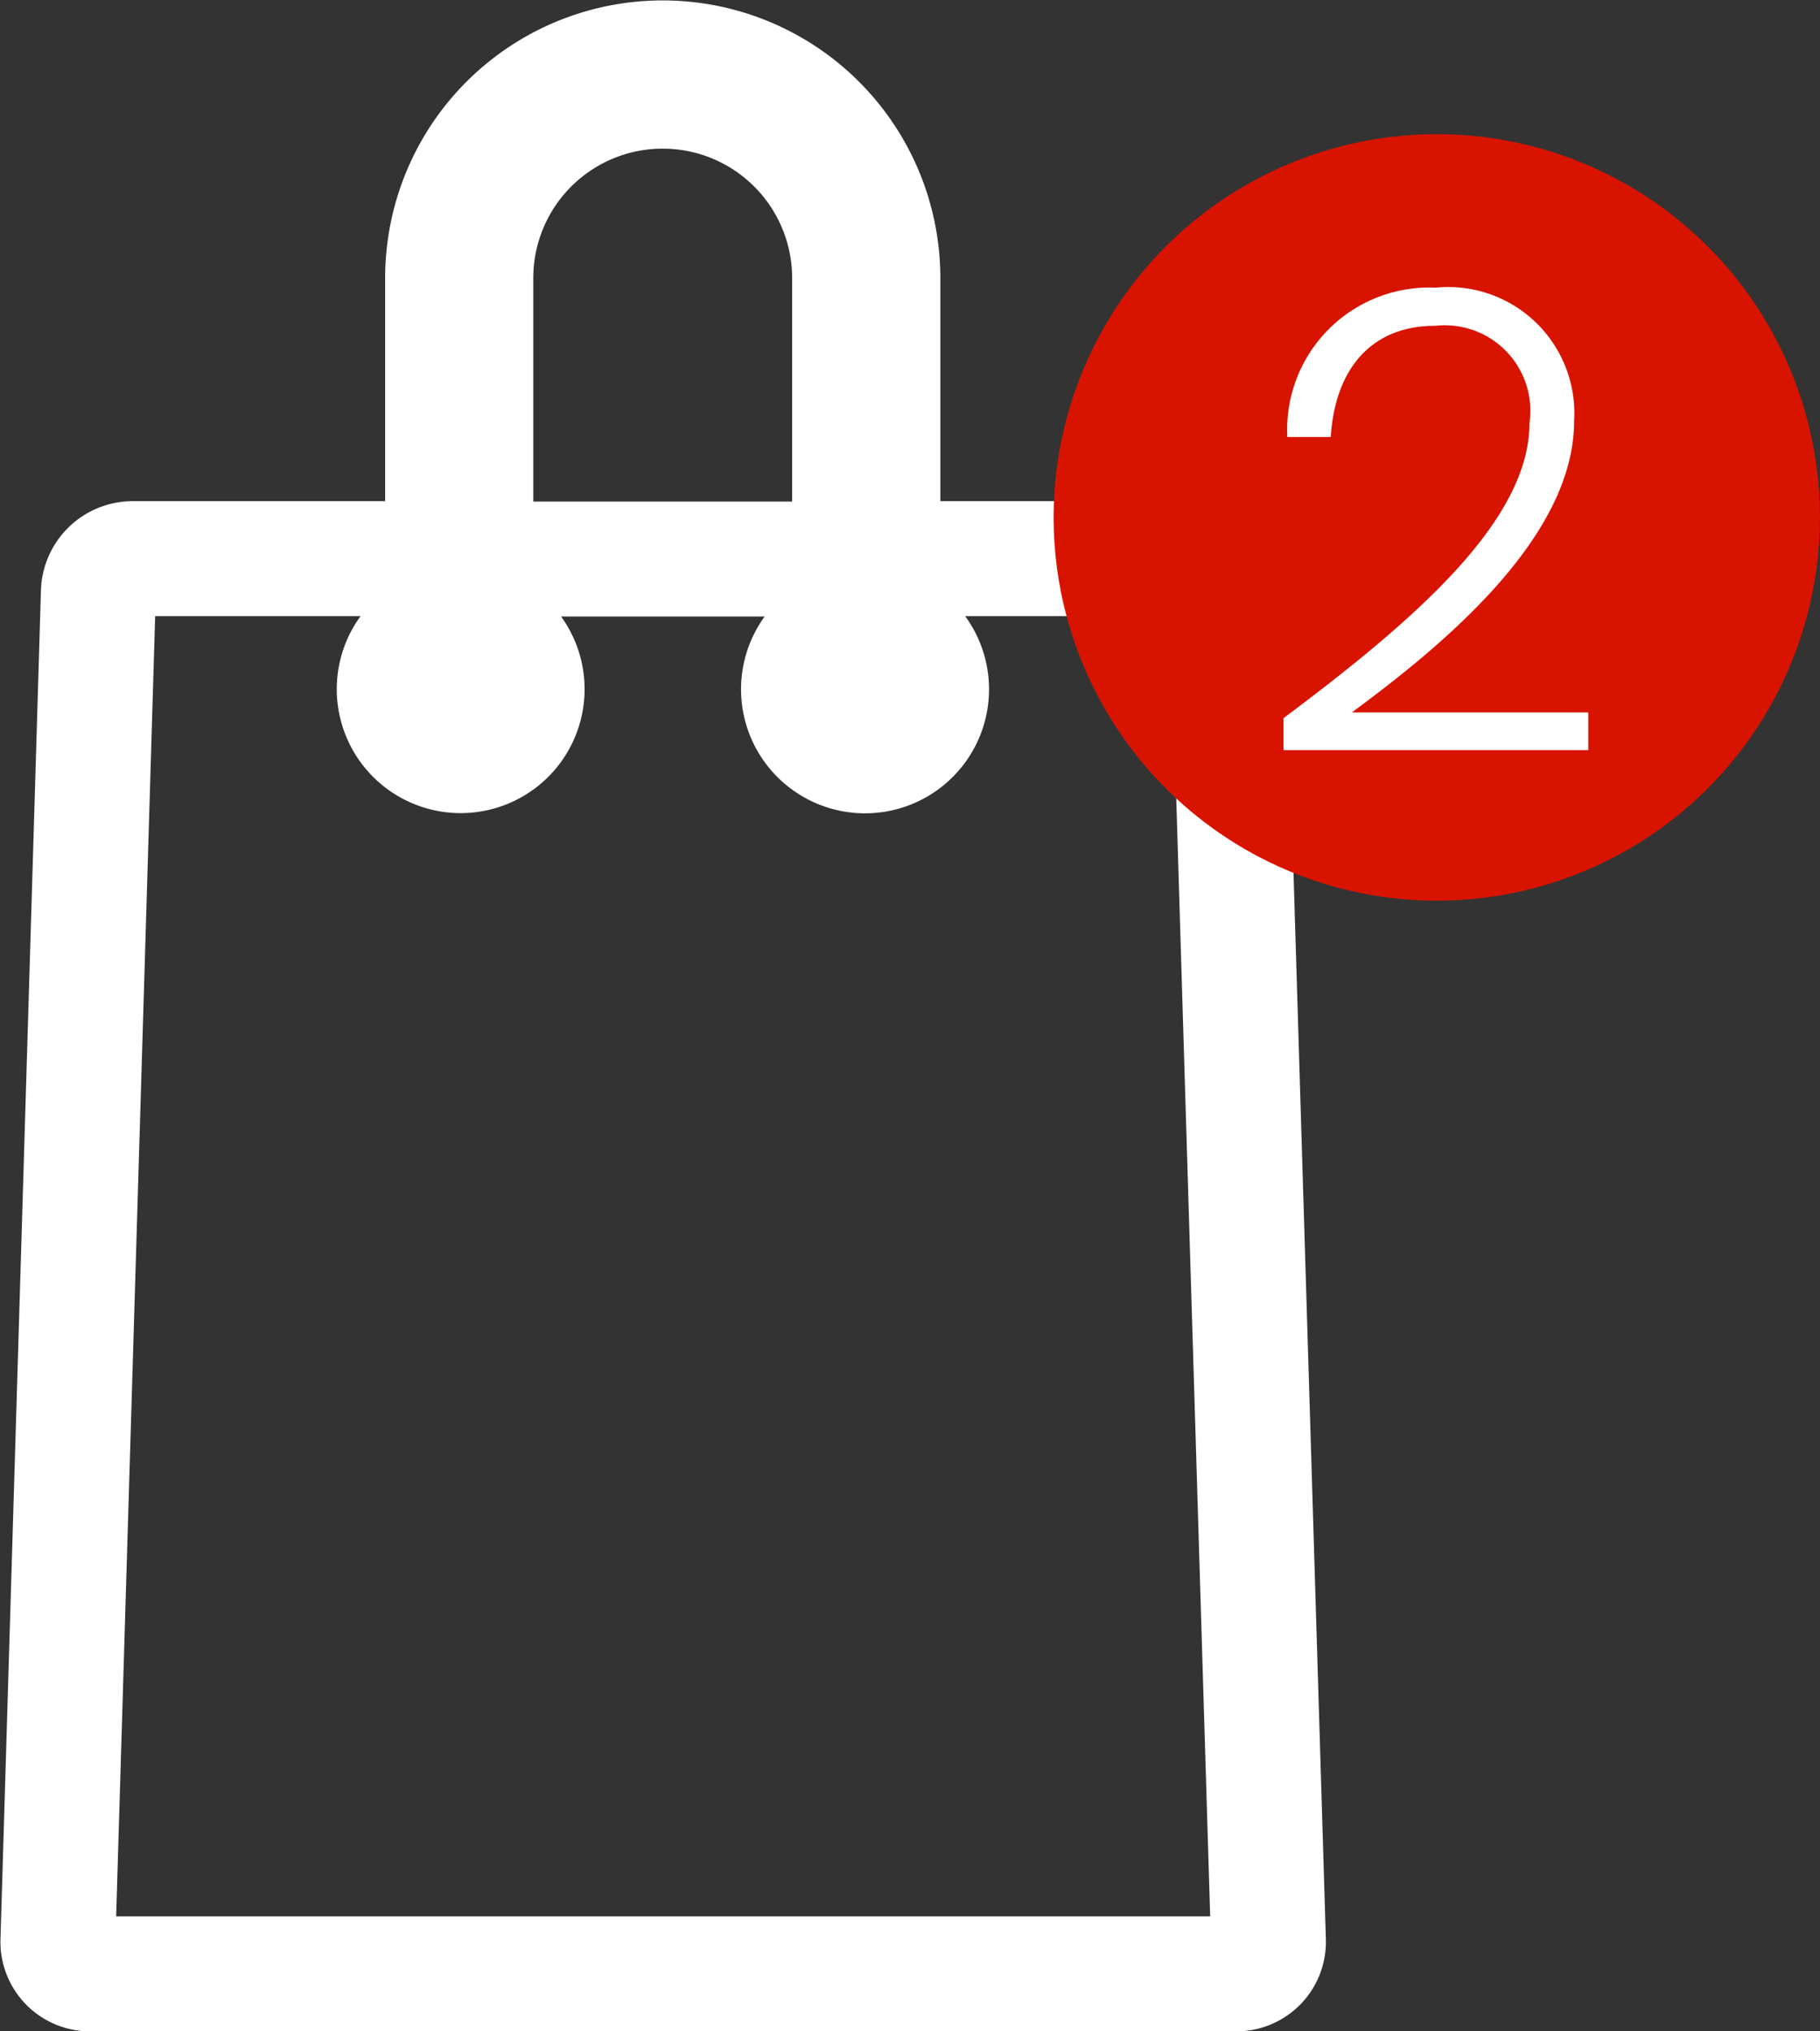 <svg xmlns="http://www.w3.org/2000/svg" width="23.75" height="26.5" viewBox="0 0 23.75 26.5"><rect x="0" y="0" width="23.75" height="26.5" fill="#333333" stroke="none"/><g transform="translate(0.75 0.75)"><path d="M205.659,16.972a.449.449,0,0,0-.446-.434h-3.474a.289.289,0,0,0-.288.291v.431a1.074,1.074,0,0,0,.2.5.868.868,0,1,1-1.418-.036.962.962,0,0,0,.207-.49v-.4a.29.29,0,0,0-.288-.291H196.43a.289.289,0,0,0-.288.291v.4a.962.962,0,0,0,.207.49.867.867,0,1,1-1.418.036,1.048,1.048,0,0,0,.2-.5v-.431a.29.29,0,0,0-.288-.291h-3.472a.449.449,0,0,0-.446.434l-.528,17.594a.418.418,0,0,0,.421.434h14.954a.418.418,0,0,0,.421-.434Zm-10.026,1.444a.217.217,0,0,0,.217-.217V12.878a2.439,2.439,0,1,1,4.878,0V18.2a.217.217,0,0,0,.434,0V12.878a2.872,2.872,0,1,0-5.745,0V18.2A.217.217,0,0,0,195.634,18.416Z" transform="translate(-190.391 -10)" fill="none" stroke="#fff" stroke-width="1.5"/><circle cx="5" cy="5" r="5" transform="translate(12.999 1)" fill="#d81401"/><path d="M.357.933H4.334V.441H1.249c1.175-.867,2.9-2.276,2.9-3.8A1.646,1.646,0,0,0,2.341-5.1,1.854,1.854,0,0,0,.407-3.152H.974c.05-.834.484-1.451,1.367-1.451A1.116,1.116,0,0,1,3.567-3.336C3.567-2.06,2.074-.768.357.516Z" transform="translate(15.642 8.103)" fill="#fff"/></g></svg>
